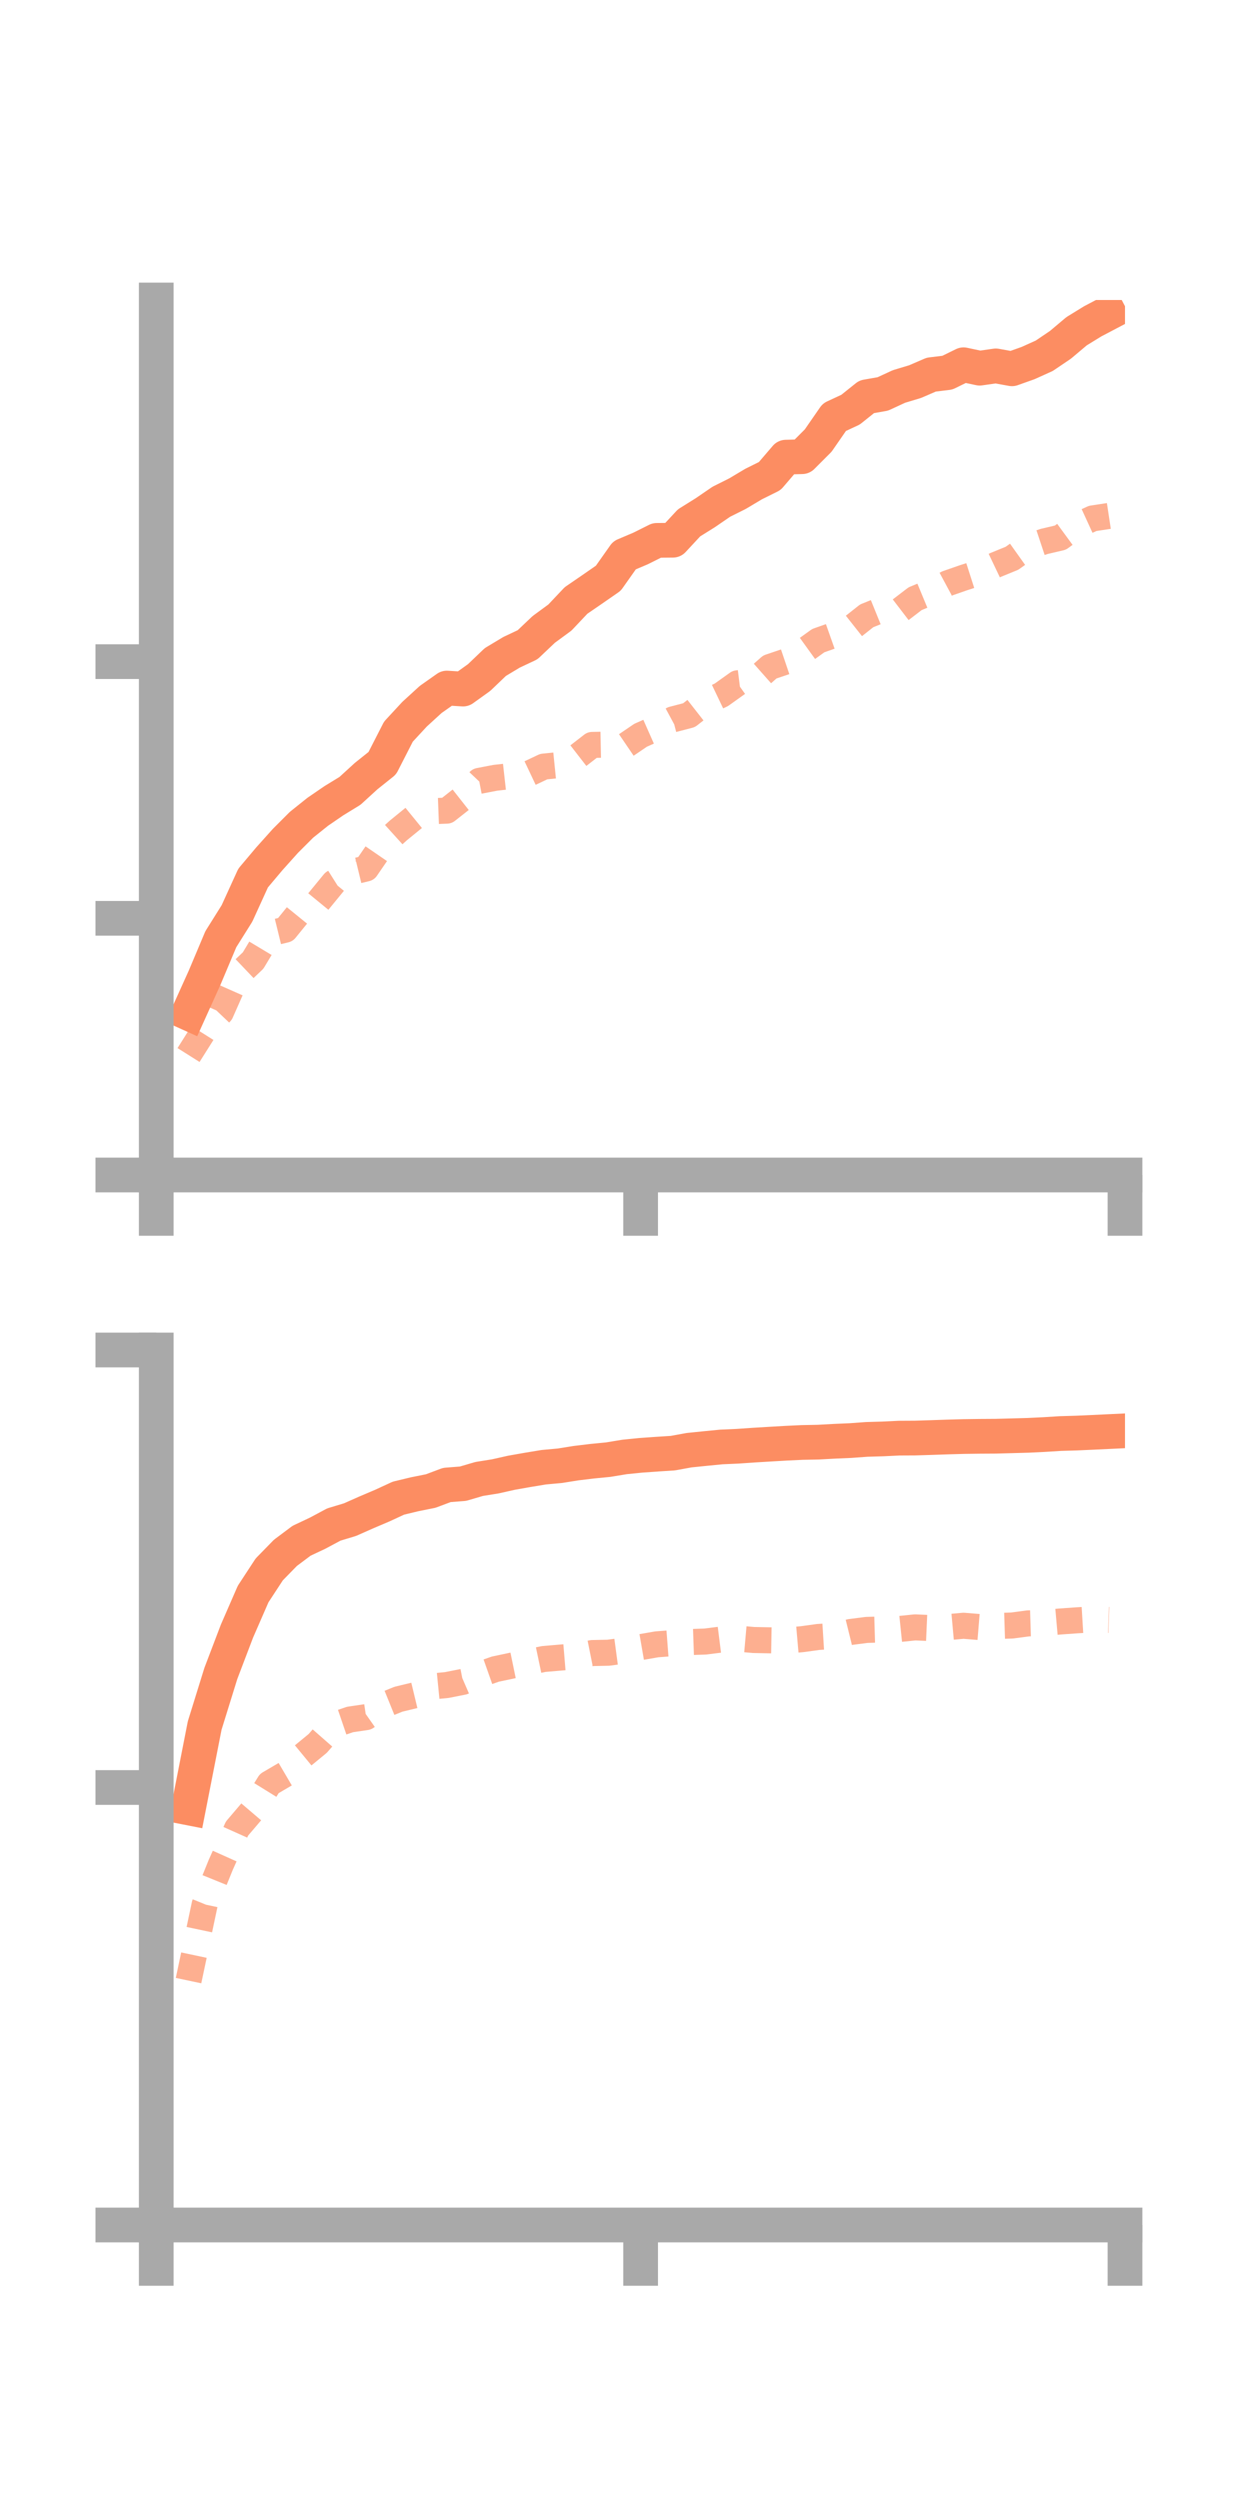 <?xml version="1.0" encoding="utf-8" standalone="no"?>
<!DOCTYPE svg PUBLIC "-//W3C//DTD SVG 1.1//EN"
  "http://www.w3.org/Graphics/SVG/1.1/DTD/svg11.dtd">
<!-- Created with matplotlib (https://matplotlib.org/) -->
<svg height="144pt" version="1.1" viewBox="0 0 72 144" width="72pt" xmlns="http://www.w3.org/2000/svg" xmlns:xlink="http://www.w3.org/1999/xlink">
 <defs>
  <style type="text/css">*{stroke-linecap:butt;stroke-linejoin:round;}</style>
 </defs>
 <g id="figure_1">
  <g id="patch_1">
   <path d="M 0 144 
L 72 144 
L 72 0 
L 0 0 
z
" style="fill:none;"/>
  </g>
  <g id="axes_1">
   <g id="patch_2">
    <path d="M 9 67.68 
L 64.8 67.68 
L 64.8 17.28 
L 9 17.28 
z
" style="fill:none;"/>
   </g>
   <g id="matplotlib.axis_1">
    <g id="xtick_1">
     <g id="line2d_1">
      <defs>
       <path d="M 0 0 
L 0 3.5 
" id="me2148945bc" style="stroke:#a9a9a9;stroke-width:2;"/>
      </defs>
      <g>
       <use style="fill:#a9a9a9;stroke:#a9a9a9;stroke-width:2;" x="9" xlink:href="#me2148945bc" y="67.68"/>
      </g>
     </g>
    </g>
    <g id="xtick_2">
     <g id="line2d_2">
      <g>
       <use style="fill:#a9a9a9;stroke:#a9a9a9;stroke-width:2;" x="36.9" xlink:href="#me2148945bc" y="67.68"/>
      </g>
     </g>
    </g>
    <g id="xtick_3">
     <g id="line2d_3">
      <g>
       <use style="fill:#a9a9a9;stroke:#a9a9a9;stroke-width:2;" x="64.8" xlink:href="#me2148945bc" y="67.68"/>
      </g>
     </g>
    </g>
   </g>
   <g id="matplotlib.axis_2">
    <g id="ytick_1">
     <g id="line2d_4">
      <defs>
       <path d="M 0 0 
L -3.5 0 
" id="m3e3dd9dfee" style="stroke:#a9a9a9;stroke-width:2;"/>
      </defs>
      <g>
       <use style="fill:#a9a9a9;stroke:#a9a9a9;stroke-width:2;" x="9" xlink:href="#m3e3dd9dfee" y="67.68"/>
      </g>
     </g>
    </g>
    <g id="ytick_2">
     <g id="line2d_5">
      <g>
       <use style="fill:#a9a9a9;stroke:#a9a9a9;stroke-width:2;" x="9" xlink:href="#m3e3dd9dfee" y="52.895"/>
      </g>
     </g>
    </g>
    <g id="ytick_3">
     <g id="line2d_6">
      <g>
       <use style="fill:#a9a9a9;stroke:#a9a9a9;stroke-width:2;" x="9" xlink:href="#m3e3dd9dfee" y="38.11"/>
      </g>
     </g>
    </g>
   </g>
   <g id="line2d_7">
    <path clip-path="url(#p0462f173f7)" d="M 10.86 58.365 
L 11.79 56.306 
L 12.72 54.098 
L 13.65 52.614 
L 14.58 50.575 
L 15.51 49.471 
L 16.44 48.434 
L 17.37 47.504 
L 18.3 46.76 
L 19.23 46.123 
L 20.16 45.553 
L 21.09 44.703 
L 22.02 43.96 
L 22.95 42.142 
L 23.88 41.137 
L 24.81 40.287 
L 25.74 39.632 
L 26.67 39.691 
L 27.6 39.024 
L 28.53 38.134 
L 29.46 37.575 
L 30.39 37.136 
L 31.32 36.254 
L 32.25 35.571 
L 33.18 34.587 
L 34.11 33.949 
L 35.04 33.304 
L 35.97 31.986 
L 36.9 31.591 
L 37.83 31.126 
L 38.76 31.117 
L 39.69 30.116 
L 40.62 29.536 
L 41.55 28.899 
L 42.48 28.434 
L 43.41 27.88 
L 44.34 27.418 
L 45.27 26.332 
L 46.2 26.306 
L 47.13 25.374 
L 48.06 24.03 
L 48.99 23.598 
L 49.92 22.854 
L 50.85 22.691 
L 51.78 22.261 
L 52.71 21.981 
L 53.64 21.579 
L 54.57 21.466 
L 55.5 21.01 
L 56.43 21.208 
L 57.36 21.075 
L 58.29 21.243 
L 59.22 20.912 
L 60.15 20.492 
L 61.08 19.863 
L 62.01 19.08 
L 62.94 18.508 
L 63.87 18.019 
" style="fill:none;stroke:#fc8d62;stroke-linecap:square;stroke-width:2;"/>
   </g>
   <g id="line2d_8">
    <path clip-path="url(#p0462f173f7)" d="M 10.86 60.77 
L 11.79 59.295 
L 12.72 58.314 
L 13.65 56.21 
L 14.58 55.325 
L 15.51 53.775 
L 16.44 53.548 
L 17.37 52.403 
L 18.3 51.971 
L 19.23 50.837 
L 20.16 50.25 
L 21.09 50.025 
L 22.02 48.67 
L 22.95 47.829 
L 23.88 47.071 
L 24.81 46.728 
L 25.74 46.693 
L 26.67 45.961 
L 27.6 44.979 
L 28.53 44.801 
L 29.46 44.697 
L 30.39 44.596 
L 31.32 44.156 
L 32.25 44.062 
L 33.18 43.629 
L 34.11 42.908 
L 35.04 42.89 
L 35.97 42.982 
L 36.9 42.35 
L 37.83 41.938 
L 38.76 41.436 
L 39.69 41.194 
L 40.62 40.466 
L 41.55 40.022 
L 42.48 39.358 
L 43.41 39.242 
L 44.34 38.419 
L 45.27 38.104 
L 46.2 37.572 
L 47.13 36.902 
L 48.06 36.573 
L 48.99 36.208 
L 49.92 35.473 
L 50.85 35.096 
L 51.78 35.198 
L 52.71 34.486 
L 53.64 34.101 
L 54.57 33.601 
L 55.5 33.277 
L 56.43 32.979 
L 57.36 32.536 
L 58.29 32.156 
L 59.22 31.494 
L 60.15 31.185 
L 61.08 30.967 
L 62.01 30.286 
L 62.94 29.86 
L 63.87 29.719 
" style="fill:none;stroke:#fc8d62;stroke-dasharray:1.5,1.5;stroke-dashoffset:0;stroke-opacity:0.7;stroke-width:1.5;"/>
   </g>
   <g id="patch_3">
    <path d="M 9 67.68 
L 9 17.28 
" style="fill:none;stroke:#a9a9a9;stroke-linecap:square;stroke-linejoin:miter;stroke-width:2;"/>
   </g>
   <g id="patch_4">
    <path d="M 64.8 67.68 
L 64.8 17.28 
" style="fill:none;"/>
   </g>
   <g id="patch_5">
    <path d="M 9 67.68 
L 64.8 67.68 
" style="fill:none;stroke:#a9a9a9;stroke-linecap:square;stroke-linejoin:miter;stroke-width:2;"/>
   </g>
   <g id="patch_6">
    <path d="M 9 17.28 
L 64.8 17.28 
" style="fill:none;"/>
   </g>
  </g>
  <g id="axes_2">
   <g id="patch_7">
    <path d="M 9 128.16 
L 64.8 128.16 
L 64.8 77.76 
L 9 77.76 
z
" style="fill:none;"/>
   </g>
   <g id="matplotlib.axis_3">
    <g id="xtick_4">
     <g id="line2d_9">
      <g>
       <use style="fill:#a9a9a9;stroke:#a9a9a9;stroke-width:2;" x="9" xlink:href="#me2148945bc" y="128.16"/>
      </g>
     </g>
    </g>
    <g id="xtick_5">
     <g id="line2d_10">
      <g>
       <use style="fill:#a9a9a9;stroke:#a9a9a9;stroke-width:2;" x="36.9" xlink:href="#me2148945bc" y="128.16"/>
      </g>
     </g>
    </g>
    <g id="xtick_6">
     <g id="line2d_11">
      <g>
       <use style="fill:#a9a9a9;stroke:#a9a9a9;stroke-width:2;" x="64.8" xlink:href="#me2148945bc" y="128.16"/>
      </g>
     </g>
    </g>
   </g>
   <g id="matplotlib.axis_4">
    <g id="ytick_4">
     <g id="line2d_12">
      <g>
       <use style="fill:#a9a9a9;stroke:#a9a9a9;stroke-width:2;" x="9" xlink:href="#m3e3dd9dfee" y="128.16"/>
      </g>
     </g>
    </g>
    <g id="ytick_5">
     <g id="line2d_13">
      <g>
       <use style="fill:#a9a9a9;stroke:#a9a9a9;stroke-width:2;" x="9" xlink:href="#m3e3dd9dfee" y="102.96"/>
      </g>
     </g>
    </g>
    <g id="ytick_6">
     <g id="line2d_14">
      <g>
       <use style="fill:#a9a9a9;stroke:#a9a9a9;stroke-width:2;" x="9" xlink:href="#m3e3dd9dfee" y="77.76"/>
      </g>
     </g>
    </g>
   </g>
   <g id="line2d_15">
    <path clip-path="url(#p207a4f2170)" d="M 10.86 104.133 
L 11.79 99.39 
L 12.72 96.392 
L 13.65 93.951 
L 14.58 91.817 
L 15.51 90.396 
L 16.44 89.444 
L 17.37 88.748 
L 18.3 88.309 
L 19.23 87.812 
L 20.16 87.531 
L 21.09 87.119 
L 22.02 86.723 
L 22.95 86.294 
L 23.88 86.07 
L 24.81 85.883 
L 25.74 85.534 
L 26.67 85.461 
L 27.6 85.188 
L 28.53 85.039 
L 29.46 84.83 
L 30.39 84.666 
L 31.32 84.512 
L 32.25 84.427 
L 33.18 84.278 
L 34.11 84.166 
L 35.04 84.075 
L 35.97 83.921 
L 36.9 83.827 
L 37.83 83.761 
L 38.76 83.701 
L 39.69 83.531 
L 40.62 83.436 
L 41.55 83.345 
L 42.48 83.304 
L 43.41 83.24 
L 44.34 83.184 
L 45.27 83.13 
L 46.2 83.086 
L 47.13 83.068 
L 48.06 83.017 
L 48.99 82.977 
L 49.92 82.909 
L 50.85 82.882 
L 51.78 82.837 
L 52.71 82.832 
L 53.64 82.803 
L 54.57 82.771 
L 55.5 82.745 
L 56.43 82.732 
L 57.36 82.726 
L 58.29 82.701 
L 59.22 82.675 
L 60.15 82.63 
L 61.08 82.572 
L 62.01 82.545 
L 62.94 82.503 
L 63.87 82.459 
" style="fill:none;stroke:#fc8d62;stroke-linecap:square;stroke-width:2;"/>
   </g>
   <g id="line2d_16">
    <path clip-path="url(#p207a4f2170)" d="M 10.86 114.083 
L 11.79 109.695 
L 12.72 107.405 
L 13.65 105.327 
L 14.58 104.236 
L 15.51 102.733 
L 16.44 102.187 
L 17.37 101.186 
L 18.3 100.421 
L 19.23 99.36 
L 20.16 99.043 
L 21.09 98.905 
L 22.02 98.252 
L 22.95 97.875 
L 23.88 97.651 
L 24.81 97.149 
L 25.74 97.057 
L 26.67 96.873 
L 27.6 96.47 
L 28.53 96.142 
L 29.46 95.945 
L 30.39 95.753 
L 31.32 95.558 
L 32.25 95.479 
L 33.18 95.402 
L 34.11 95.216 
L 35.04 95.197 
L 35.97 95.073 
L 36.9 94.875 
L 37.83 94.714 
L 38.76 94.643 
L 39.69 94.585 
L 40.62 94.553 
L 41.55 94.436 
L 42.48 94.382 
L 43.41 94.464 
L 44.34 94.482 
L 45.27 94.498 
L 46.2 94.417 
L 47.13 94.289 
L 48.06 94.231 
L 48.99 94.002 
L 49.92 93.883 
L 50.85 93.856 
L 51.78 93.833 
L 52.71 93.737 
L 53.64 93.778 
L 54.57 93.727 
L 55.5 93.643 
L 56.43 93.719 
L 57.36 93.659 
L 58.29 93.63 
L 59.22 93.507 
L 60.15 93.479 
L 61.08 93.397 
L 62.01 93.331 
L 62.94 93.275 
L 63.87 93.309 
" style="fill:none;stroke:#fc8d62;stroke-dasharray:1.5,1.5;stroke-dashoffset:0;stroke-opacity:0.7;stroke-width:1.5;"/>
   </g>
   <g id="patch_8">
    <path d="M 9 128.16 
L 9 77.76 
" style="fill:none;stroke:#a9a9a9;stroke-linecap:square;stroke-linejoin:miter;stroke-width:2;"/>
   </g>
   <g id="patch_9">
    <path d="M 64.8 128.16 
L 64.8 77.76 
" style="fill:none;"/>
   </g>
   <g id="patch_10">
    <path d="M 9 128.16 
L 64.8 128.16 
" style="fill:none;stroke:#a9a9a9;stroke-linecap:square;stroke-linejoin:miter;stroke-width:2;"/>
   </g>
   <g id="patch_11">
    <path d="M 9 77.76 
L 64.8 77.76 
" style="fill:none;"/>
   </g>
  </g>
 </g>
 <defs>
  <clipPath id="p0462f173f7">
   <rect height="50.4" width="55.8" x="9" y="17.28"/>
  </clipPath>
  <clipPath id="p207a4f2170">
   <rect height="50.4" width="55.8" x="9" y="77.76"/>
  </clipPath>
 </defs>
</svg>

